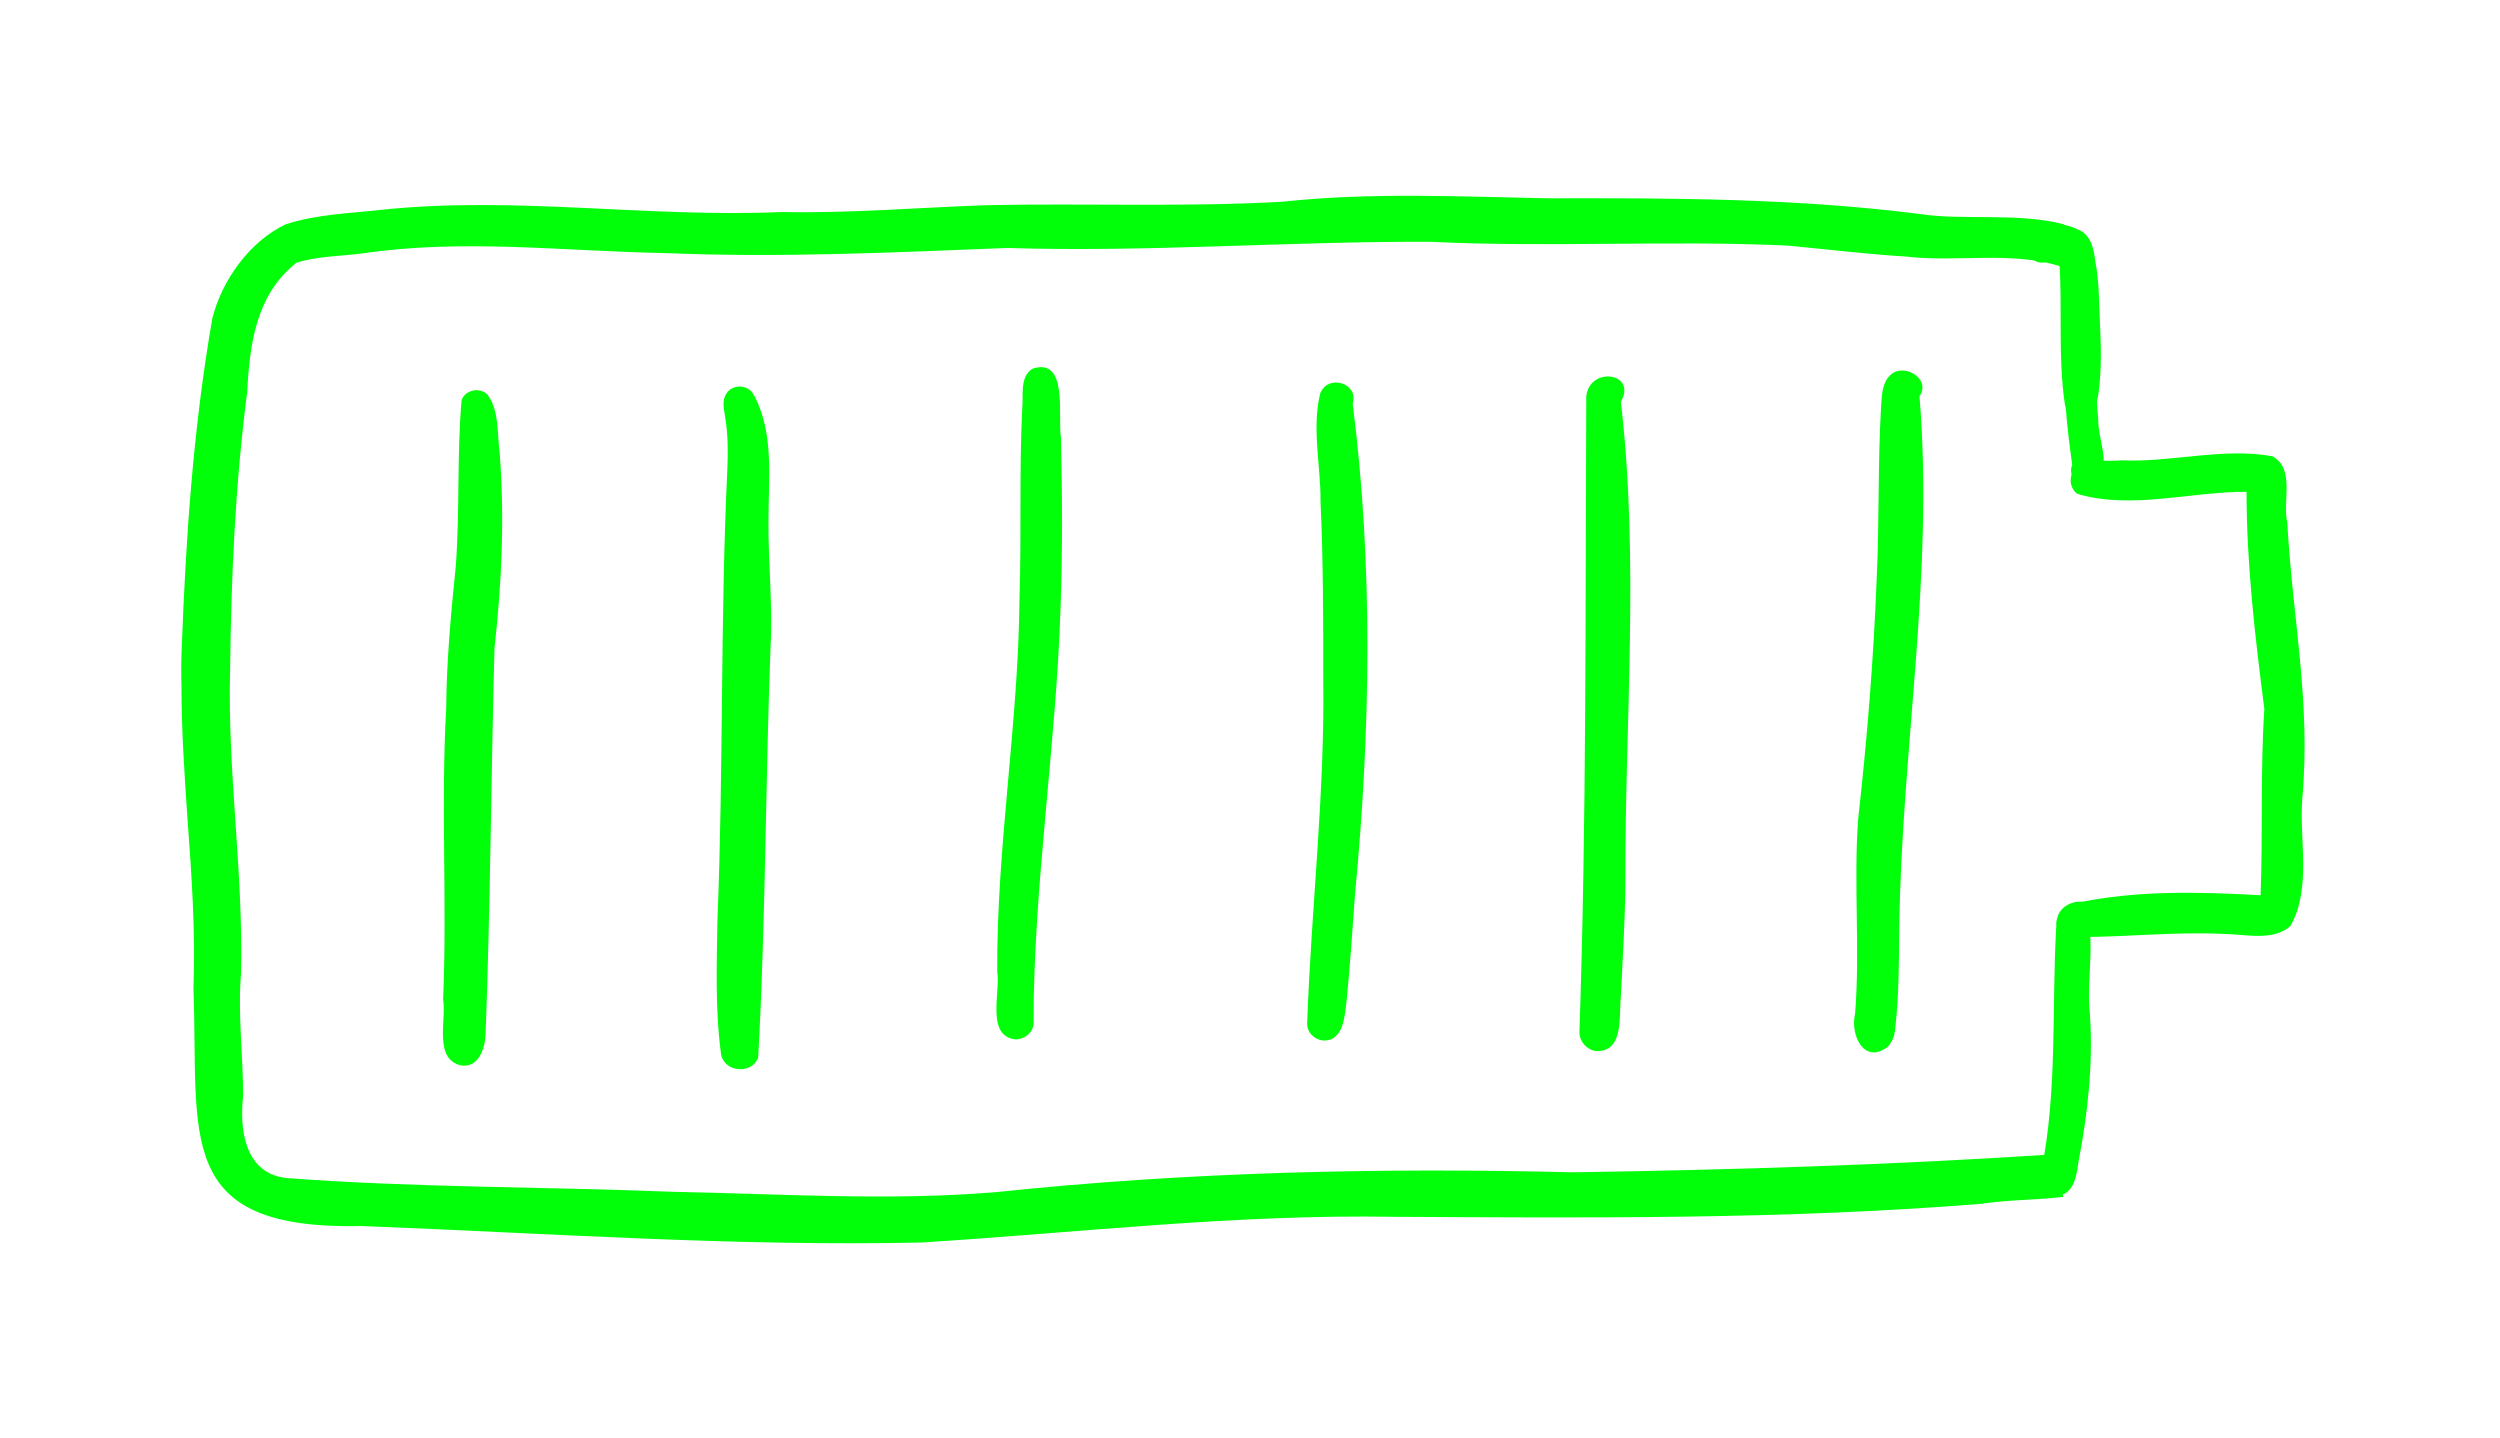 <svg width="73" height="42" viewBox="0 0 73 42" fill="none" xmlns="http://www.w3.org/2000/svg">
<g filter="url(#filter0_d_2_145)">
<path d="M5.309 17.861C5.429 14.631 5.649 11.471 6.199 8.301C6.479 7.181 7.289 6.051 8.339 5.551C9.259 5.251 10.229 5.231 11.189 5.121C15.059 4.721 18.949 5.361 22.829 5.191C24.829 5.231 26.809 5.061 28.809 4.991C31.689 4.931 34.569 5.051 37.439 4.891C40.029 4.611 42.629 4.741 45.229 4.791C48.849 4.781 52.479 4.791 56.079 5.251C57.309 5.441 58.959 5.201 60.269 5.551C60.229 5.871 60.209 6.201 60.219 6.531C60.219 6.621 60.229 6.711 60.229 6.801C58.809 6.311 57.129 6.671 55.649 6.491C54.499 6.421 53.349 6.281 52.199 6.171C48.729 6.011 45.249 6.231 41.779 6.061C37.659 6.041 33.529 6.371 29.409 6.241C26.099 6.371 22.779 6.531 19.469 6.391C16.499 6.341 13.529 5.961 10.579 6.401C9.939 6.481 9.269 6.481 8.659 6.671C7.479 7.591 7.289 9.051 7.219 10.441C6.869 13.131 6.749 15.861 6.719 18.571C6.679 20.091 6.779 21.581 6.879 23.071C6.979 24.511 7.069 25.951 7.039 27.411C6.939 28.611 7.099 29.801 7.099 31.001C6.989 32.001 7.149 33.281 8.389 33.401C12.139 33.681 15.909 33.651 19.669 33.801C22.809 33.861 25.949 34.071 29.079 33.811C34.669 33.221 40.289 33.091 45.919 33.231C50.629 33.161 55.349 33.011 60.049 32.701C60.069 33.121 60.129 33.541 60.249 33.951C59.449 34.041 58.659 34.031 57.859 34.151C52.159 34.611 46.429 34.561 40.709 34.531C36.089 34.451 31.519 34.991 26.919 35.281C21.469 35.401 16.019 35.011 10.569 34.801C5.039 34.921 5.809 32.201 5.649 27.841C5.709 26.211 5.599 24.591 5.479 22.971C5.389 21.661 5.299 20.341 5.299 19.031C5.289 18.631 5.289 18.241 5.309 17.861Z" fill="#00FF09"/>
<path d="M12.939 28.181C13.059 25.351 12.869 22.511 13.029 19.681C13.039 18.291 13.169 16.911 13.309 15.531C13.429 13.921 13.339 12.271 13.479 10.681C13.589 10.381 14.019 10.291 14.239 10.531C14.579 10.971 14.519 11.721 14.589 12.211C14.739 14.131 14.649 16.031 14.439 17.931C14.339 21.691 14.319 25.451 14.179 29.211C14.159 29.631 13.969 30.191 13.459 30.111C12.659 29.921 13.039 28.801 12.939 28.181Z" fill="#00FF09"/>
<path d="M20.949 25.861C21.129 21.471 21.029 17.081 21.239 12.691C21.259 12.201 21.259 11.701 21.179 11.211C21.149 10.981 21.069 10.731 21.199 10.511C21.379 10.191 21.889 10.221 22.019 10.561C22.019 10.561 22.019 10.561 22.029 10.561C22.609 11.681 22.439 12.981 22.439 14.201C22.429 15.441 22.569 16.671 22.499 17.911C22.349 21.891 22.359 25.911 22.139 29.881C21.959 30.371 21.179 30.321 21.059 29.811C20.879 28.511 20.929 27.171 20.949 25.861Z" fill="#00FF09"/>
<path d="M29.119 27.371C29.099 23.731 29.739 20.111 29.769 16.491C29.829 14.641 29.759 12.781 29.849 10.931C29.889 10.541 29.769 10.021 30.139 9.771C31.209 9.401 30.879 11.171 30.979 11.771C31.019 13.421 31.029 15.081 30.969 16.731C30.839 20.801 30.179 24.831 30.179 28.901C30.159 29.161 29.909 29.351 29.659 29.351C28.779 29.261 29.219 27.971 29.119 27.371Z" fill="#00FF09"/>
<path d="M38.169 28.881C38.289 25.491 38.689 22.171 38.639 18.791C38.639 17.071 38.639 15.361 38.559 13.641C38.569 12.601 38.299 11.511 38.549 10.491C38.769 9.911 39.689 10.181 39.499 10.791C40.099 15.511 40.019 20.361 39.569 25.081C39.489 26.171 39.429 27.111 39.329 28.141C39.269 28.611 39.259 29.431 38.609 29.381C38.359 29.341 38.159 29.131 38.169 28.881Z" fill="#00FF09"/>
<path d="M46.119 29.141C46.329 22.961 46.289 16.761 46.319 10.581C46.409 9.681 47.819 9.881 47.329 10.731C47.869 15.381 47.449 20.061 47.459 24.731C47.459 25.851 47.379 26.981 47.329 28.101C47.269 28.661 47.429 29.731 46.599 29.691C46.329 29.651 46.119 29.411 46.119 29.141Z" fill="#00FF09"/>
<path d="M54.169 28.601C54.319 26.711 54.119 24.791 54.259 22.911C54.519 20.581 54.709 18.251 54.799 15.901C54.879 14.221 54.829 12.531 54.929 10.851C54.949 10.551 54.959 10.191 55.179 9.971C55.559 9.561 56.409 10.051 56.049 10.571C56.479 15.781 55.519 20.931 55.459 26.121C55.449 27.101 55.449 28.081 55.339 29.051C55.319 29.251 55.259 29.421 55.119 29.571C54.429 30.091 54.019 29.221 54.169 28.601Z" fill="#00FF09"/>
<path d="M59.229 6.061C59.239 6.041 59.249 6.021 59.249 6.011C59.379 5.791 59.639 5.721 59.879 5.681C60.089 5.481 60.409 5.571 60.649 5.691C61.039 5.821 61.139 6.241 61.179 6.611C61.299 7.211 61.289 7.821 61.319 8.431C61.349 9.111 61.369 9.791 61.279 10.461C61.239 10.731 61.179 11.061 60.879 11.151C60.619 11.231 60.319 11.041 60.289 10.771C60.089 9.381 60.229 7.971 60.129 6.581C59.989 6.581 59.869 6.601 59.739 6.651C59.399 6.761 59.079 6.371 59.229 6.061Z" fill="#00FF09"/>
<path d="M59.609 33.181C60.079 30.841 59.909 28.471 60.039 26.111C60.149 25.621 60.899 25.621 61.019 26.101C61.109 26.951 60.929 27.811 61.029 28.661C61.119 30.101 60.959 31.541 60.689 32.941C60.639 33.331 60.549 33.901 60.059 33.911C59.689 33.921 59.419 33.501 59.609 33.181Z" fill="#00FF09"/>
<path d="M60.279 9.221C60.289 8.441 60.269 7.671 60.289 6.901C60.279 6.691 60.449 6.501 60.659 6.471C60.899 6.431 61.109 6.601 61.149 6.841C61.259 8.291 61.139 9.831 61.269 11.261C61.259 11.831 61.639 12.521 61.259 13.031C60.939 13.371 60.319 13.001 60.509 12.571C60.349 11.451 60.239 10.331 60.279 9.221Z" fill="#00FF09"/>
<path d="M60.609 25.371C62.379 24.991 64.219 25.041 66.009 25.141C66.079 23.341 65.999 21.491 66.119 19.701C65.849 17.601 65.599 15.481 65.599 13.361C63.979 13.351 62.239 13.891 60.659 13.421C60.439 13.261 60.399 12.931 60.569 12.711C60.909 12.331 61.479 12.501 61.929 12.441C63.409 12.511 64.889 12.061 66.349 12.321C67.029 12.681 66.639 13.641 66.789 14.261C66.939 17.031 67.479 19.491 67.229 22.291C67.129 23.511 67.509 24.931 66.879 26.041C66.359 26.501 65.549 26.271 64.919 26.271C63.529 26.201 62.129 26.361 60.739 26.361C60.249 26.301 60.129 25.551 60.609 25.371Z" fill="#00FF09"/>
<path d="M60.069 25.811C60.249 25.091 61.549 25.191 61.219 26.011C61.029 26.641 59.849 26.591 60.069 25.811Z" fill="#00FF09"/>
</g>
<defs>
<filter id="filter0_d_2_145" x="0.292" y="0.717" width="72.002" height="40.587" filterUnits="userSpaceOnUse" color-interpolation-filters="sRGB">
<feFlood flood-opacity="0" result="BackgroundImageFix"/>
<feColorMatrix in="SourceAlpha" type="matrix" values="0 0 0 0 0 0 0 0 0 0 0 0 0 0 0 0 0 0 127 0" result="hardAlpha"/>
<feOffset dy="1"/>
<feGaussianBlur stdDeviation="2.5"/>
<feComposite in2="hardAlpha" operator="out"/>
<feColorMatrix type="matrix" values="0 0 0 0 0 0 0 0 0 1 0 0 0 0 0.035 0 0 0 0.5 0"/>
<feBlend mode="normal" in2="BackgroundImageFix" result="effect1_dropShadow_2_145"/>
<feBlend mode="normal" in="SourceGraphic" in2="effect1_dropShadow_2_145" result="shape"/>
</filter>
</defs>
</svg>
